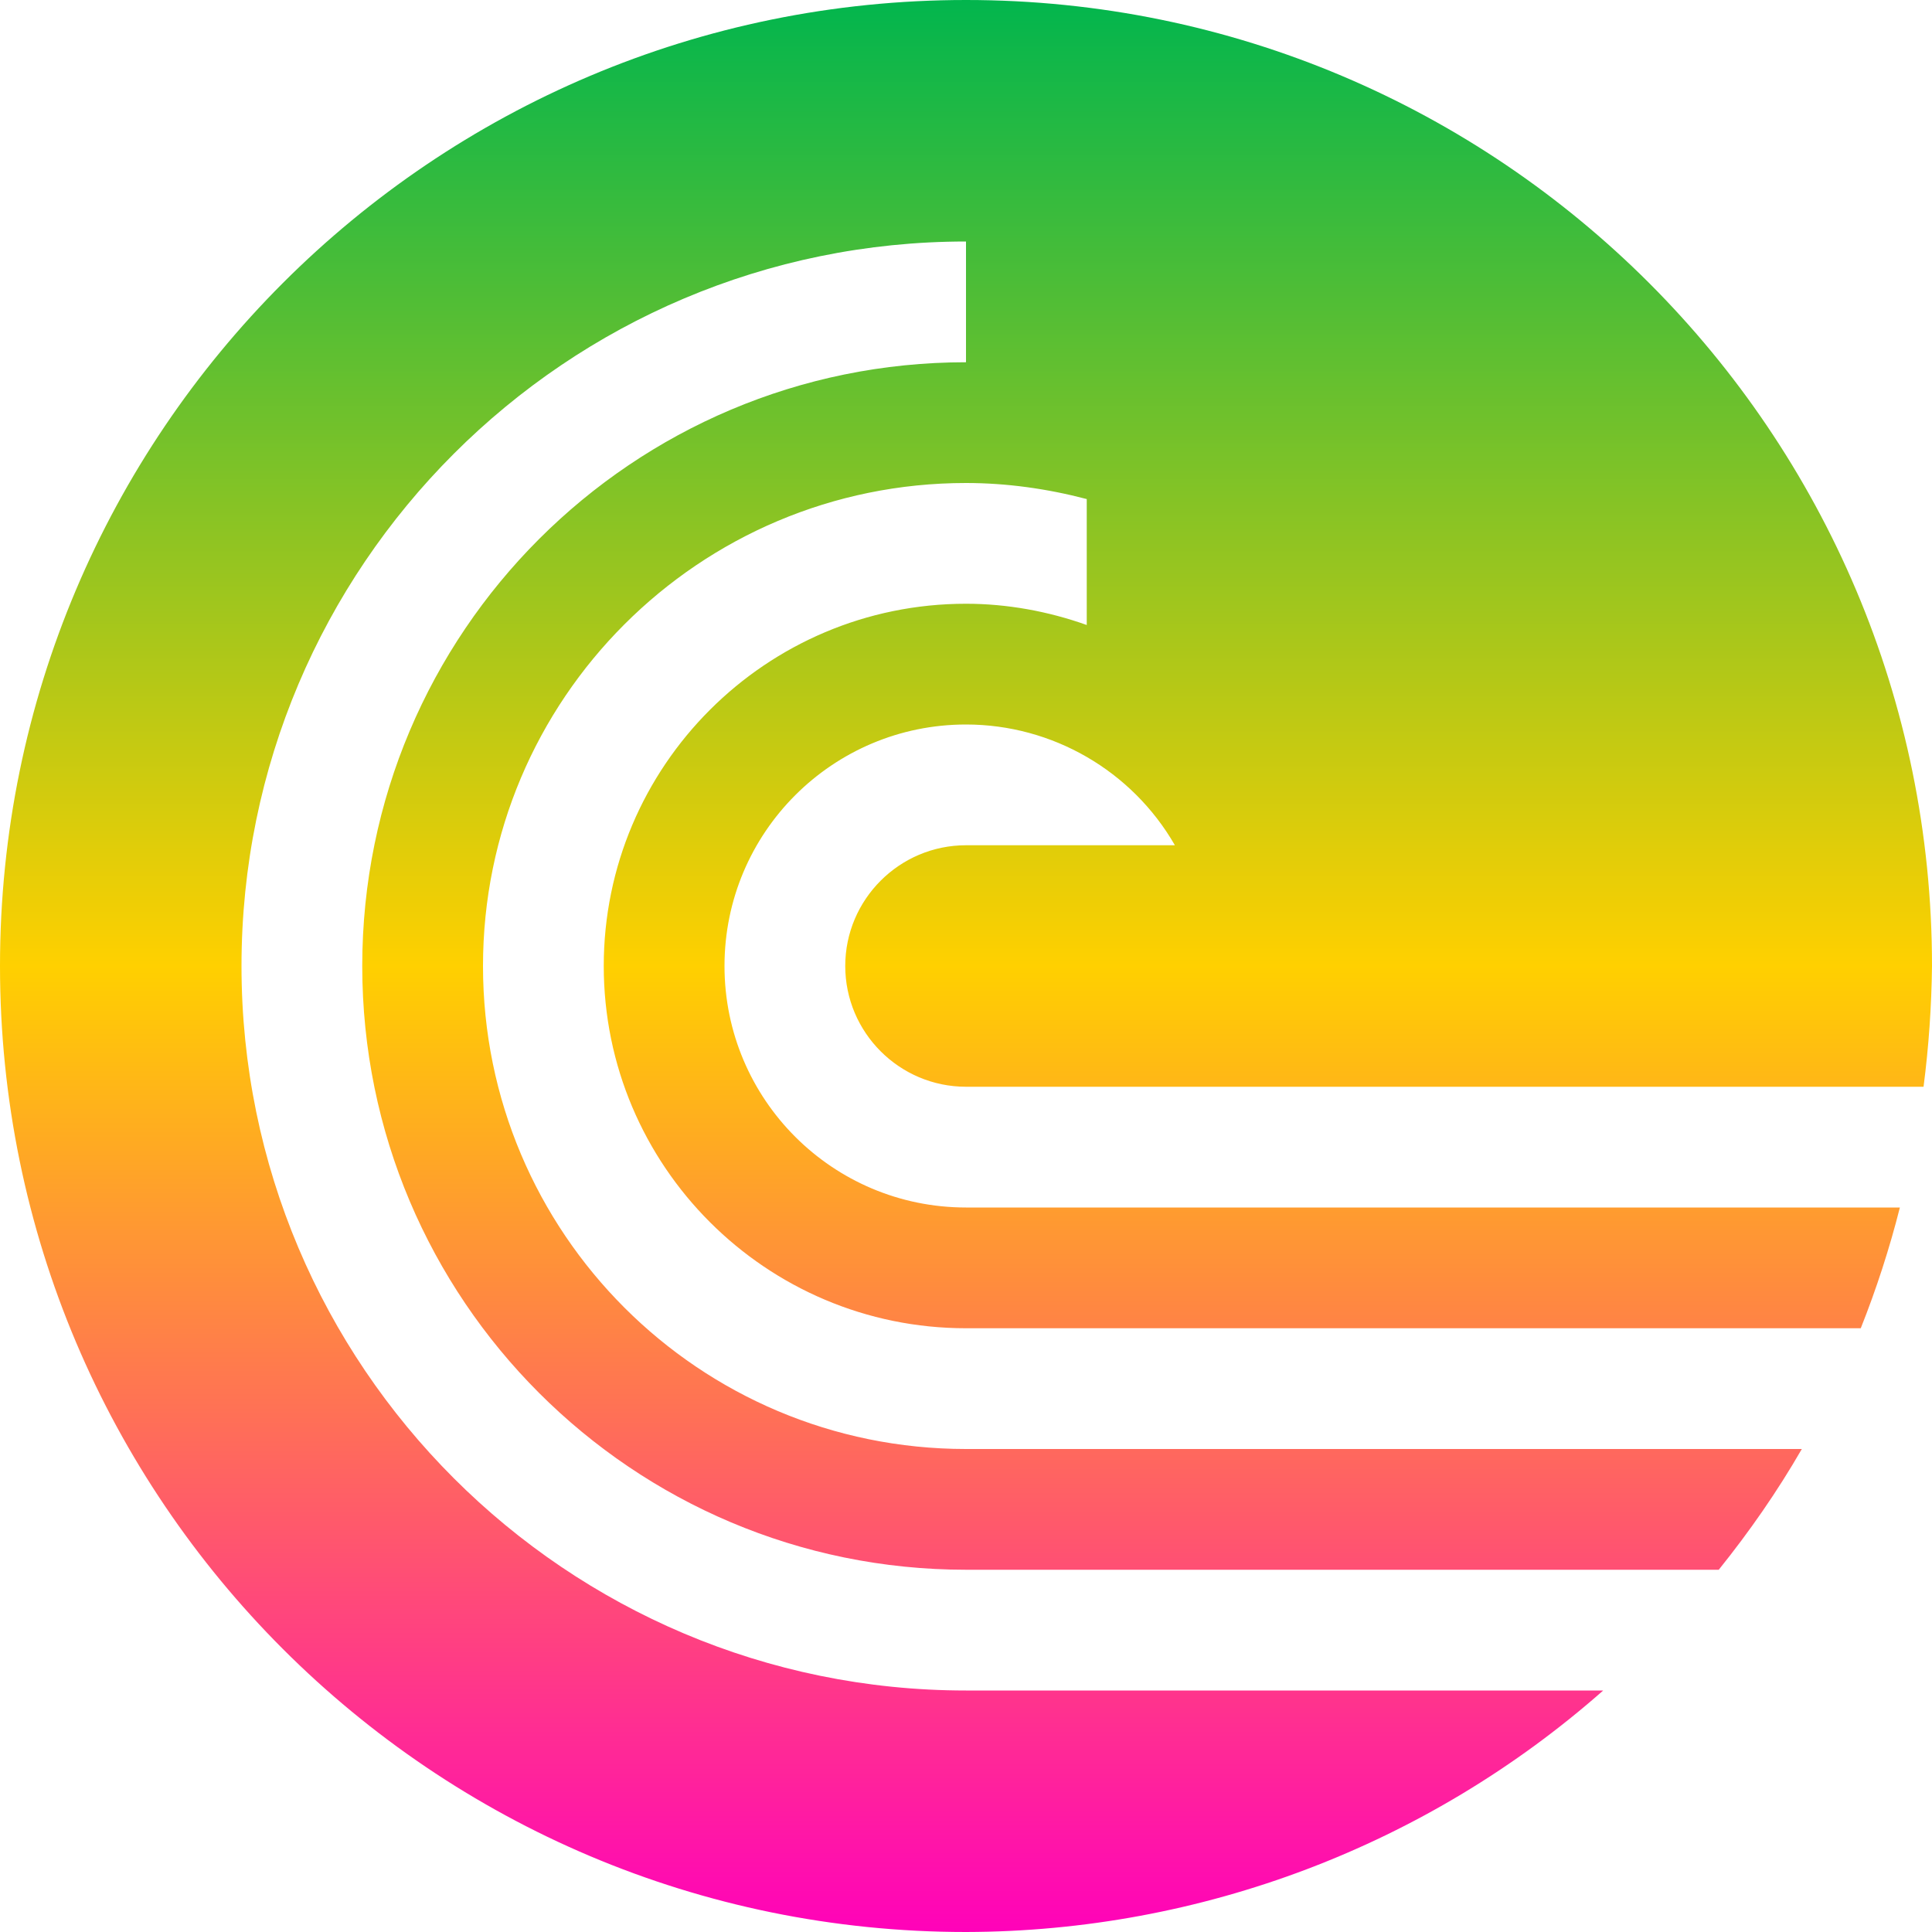 <svg xmlns="http://www.w3.org/2000/svg" xmlns:xlink="http://www.w3.org/1999/xlink" width="16" height="16" viewBox="0 0 16 16" version="1.1"><defs><linearGradient id="linear0" x1="0%" x2="0%" y1="0%" y2="100%"><stop offset="0%" style="stop-color:#00b54e; stop-opacity:1"/><stop offset="50%" style="stop-color:#ffd000; stop-opacity:1"/><stop offset="100%" style="stop-color:#ff00bb; stop-opacity:1"/></linearGradient></defs><g id="surface1"><path style=" stroke:none;fill-rule:nonzero;fill:url(#linear0);fill-opacity:1;" d="M 8 0 C 3.582 0 0 3.582 0 8 C 0 12.418 3.582 16 8 16 C 9.945 15.996 11.82 15.285 13.277 14 L 8 14 C 4.688 14 2 11.312 2 8 C 2 4.688 4.688 2 8 2 L 8 3 C 5.238 3 3 5.238 3 8 C 3 10.762 5.238 13 8 13 L 14.234 13 C 14.488 12.684 14.719 12.352 14.922 12 L 8 12 C 5.789 12 4 10.211 4 8 C 4 5.789 5.789 4 8 4 C 8.336 4 8.672 4.047 9 4.133 L 9 5.176 C 8.68 5.062 8.34 5 8 5 C 6.344 5 5 6.344 5 8 C 5 9.656 6.344 11 8 11 L 15.41 11 C 15.539 10.676 15.648 10.34 15.734 10 L 8 10 C 6.895 10 6 9.105 6 8 C 6 6.895 6.895 6 8 6 C 8.715 6 9.375 6.383 9.73 7 L 8 7 C 7.449 7 7 7.449 7 8 C 7 8.551 7.449 9 8 9 L 15.93 9 C 15.973 8.668 15.996 8.336 16 8 C 16 3.582 12.418 0 8 0 Z M 8 0 "/></g></svg>
